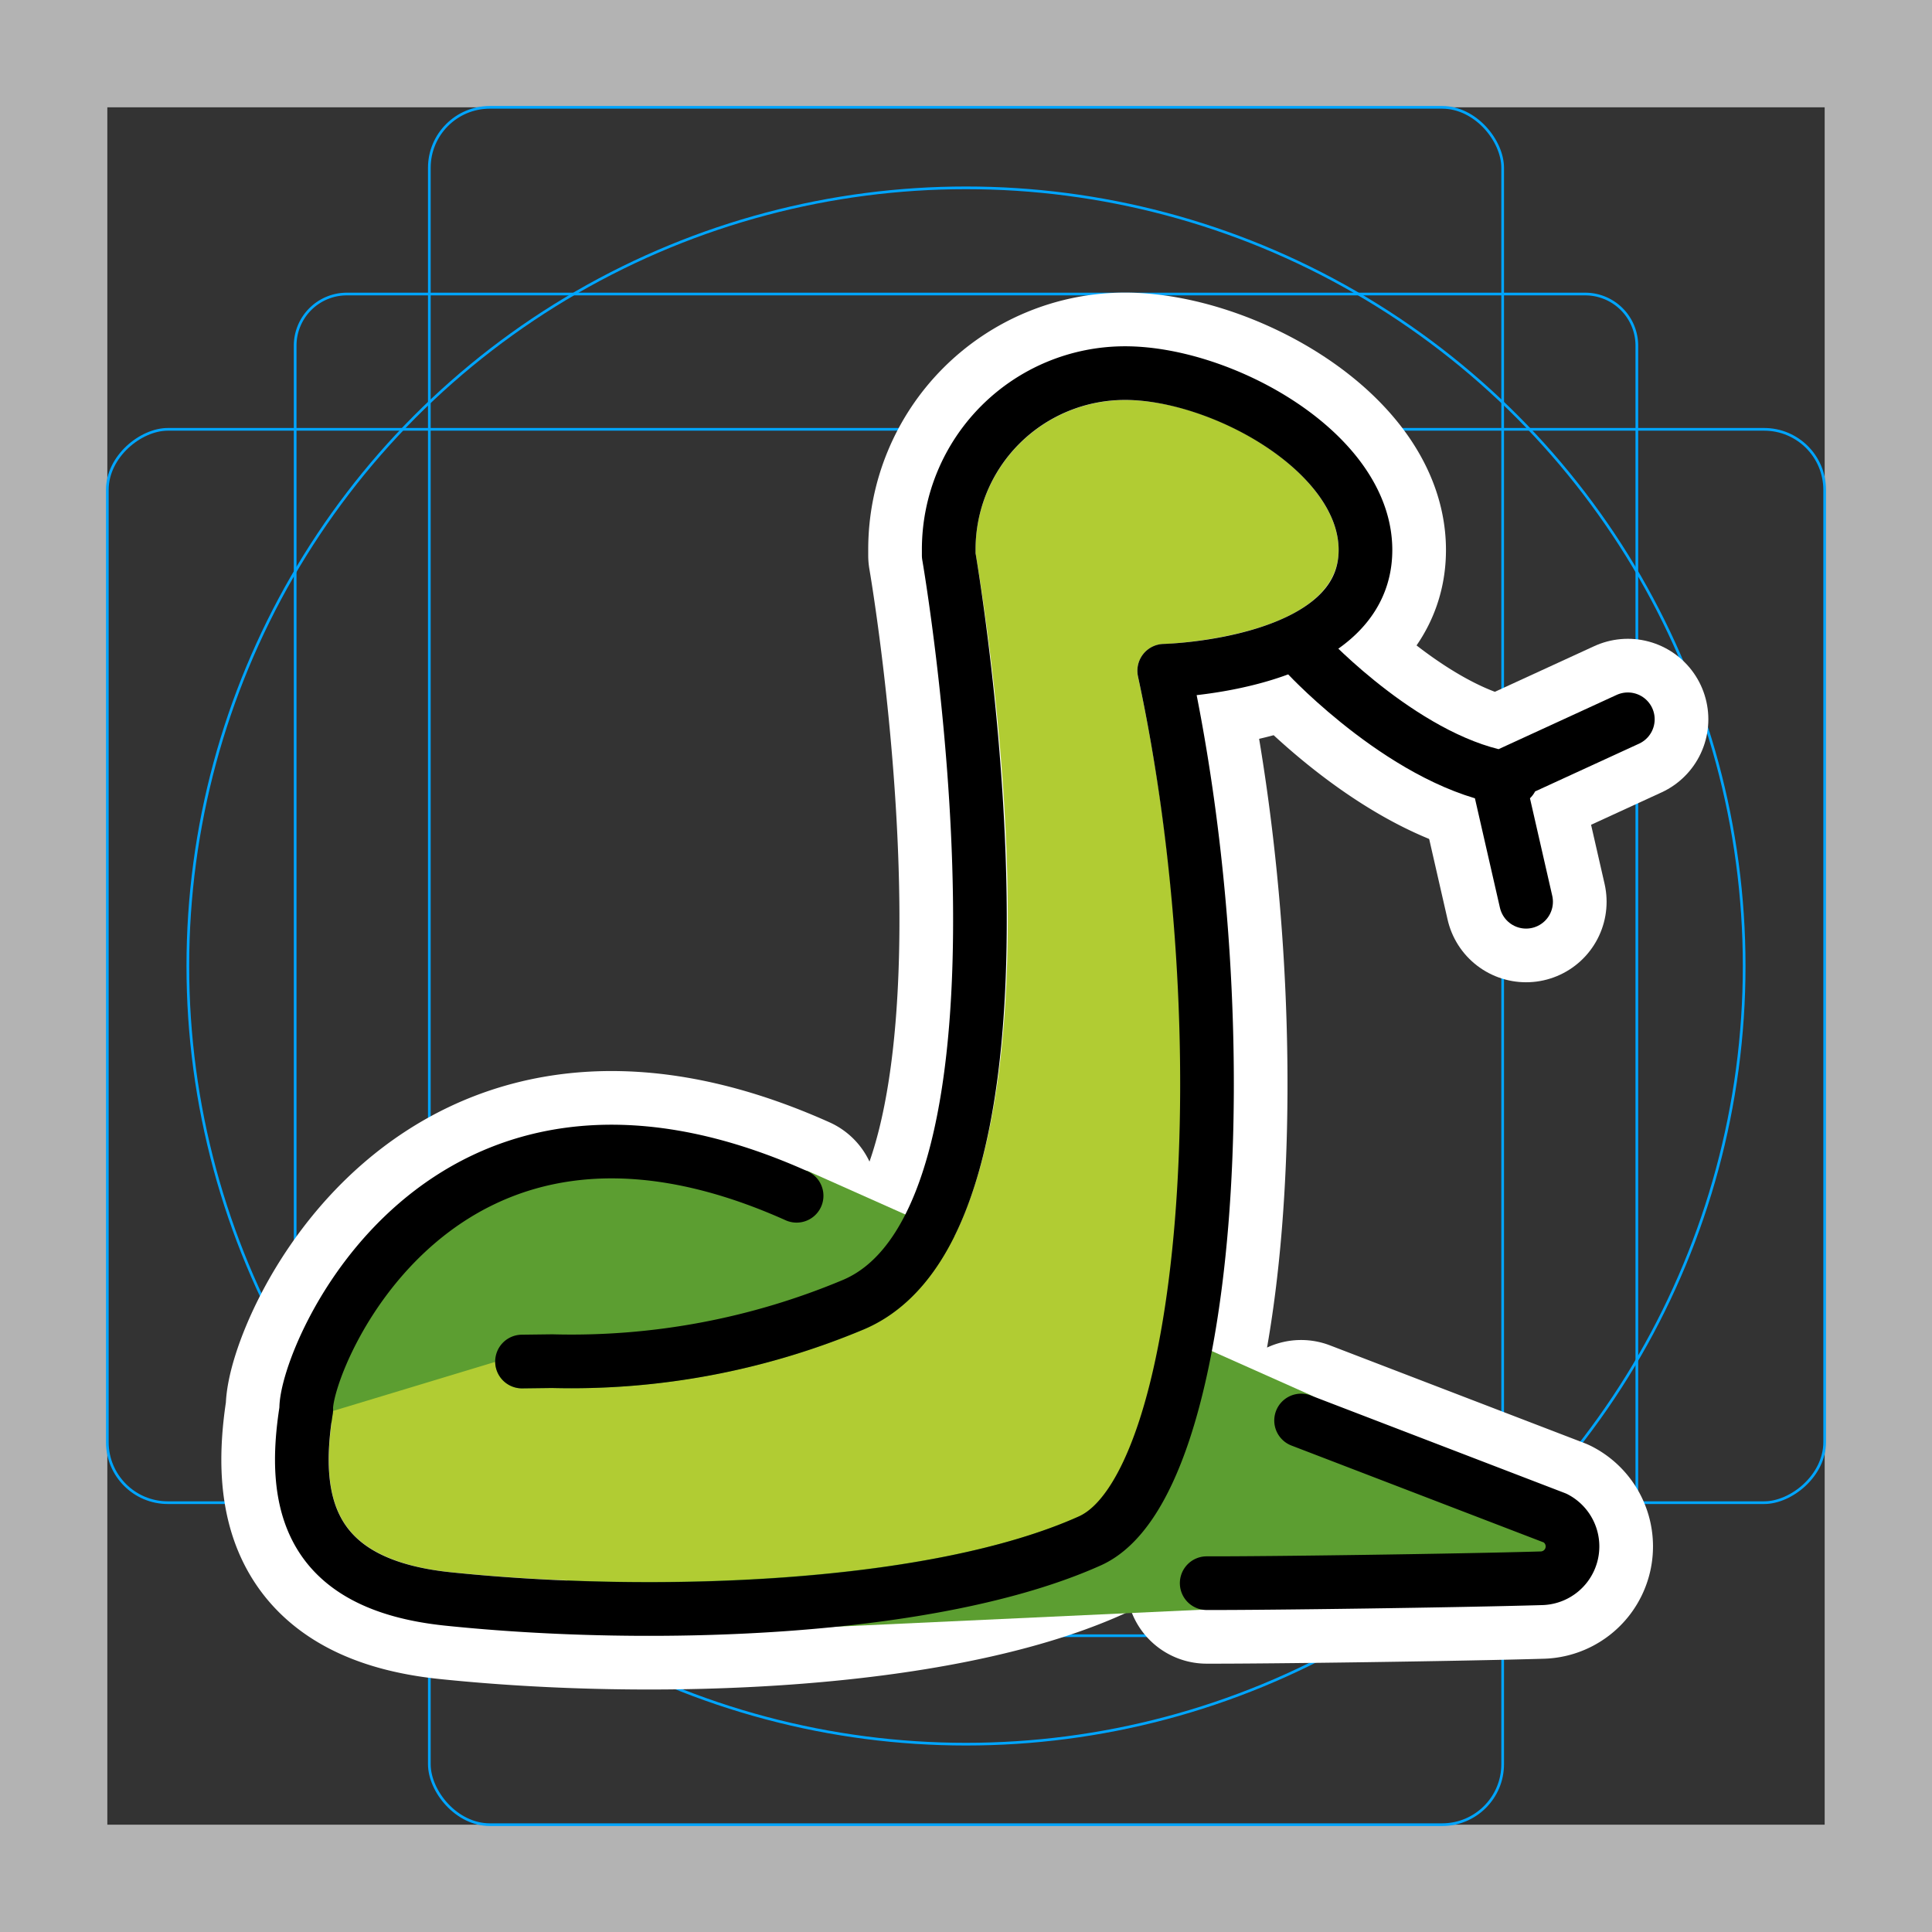<svg viewBox="0 0 72 72" xmlns="http://www.w3.org/2000/svg"><rect x="0" y="0" width="72" height="72" fill="#333333" stroke="none"/><path fill="#b3b3b3" d="M68 4v64H4V4h64m4-4H0v72h72V0z"/><path fill="none" stroke="#00a5ff" stroke-miterlimit="10" stroke-width=".1" d="M12.923 10.958h46.154A1.923 1.923 0 0161 12.881v46.154a1.923 1.923 0 01-1.923 1.923H12.923A1.923 1.923 0 0111 59.035V12.881a1.923 1.923 0 011.923-1.923z"/><rect x="16" y="4" rx="2.254" width="40" height="64" fill="none" stroke="#00a5ff" stroke-miterlimit="10" stroke-width=".1"/><rect x="16" y="4" rx="2.254" width="40" height="64" transform="rotate(90 36 36)" fill="none" stroke="#00a5ff" stroke-miterlimit="10" stroke-width=".1"/><circle cx="36" cy="36" r="29" fill="none" stroke="#00a5ff" stroke-miterlimit="10" stroke-width=".1"/><g stroke-linecap="round" stroke-miterlimit="10" stroke-width="6" stroke="#fff" fill="none" stroke-linejoin="round"><path d="M44.97 59c2.193.007 9.421-.092 12.49-.183a1.187 1.187 0 00.5-2.241l-9.472-3.638M19.454 50.74l1.126-.014c3.85.102 7.676-.617 11.226-2.107 7.82-3.319 3.55-27.92 3.55-27.92v-.224a6.57 6.57 0 016.57-6.57h0c3.627 0 8.961 2.964 8.961 6.592 0 4.333-7.5 4.5-7.5 4.5 2.935 13.6 1.708 30.419-2.772 32.428-5.794 2.6-16.262 2.959-23.923 2.163-5.217-.542-5.83-3.608-5.278-7.068m18.273-7.957c-13.33-5.972-18.322 6.062-18.275 7.957M48.74 24.452s3.792 4.054 7.584 4.577"/><path d="M56.873 33.606l-1.046-4.577 4.838-2.223"/></g><path fill="#5c9e31" d="M11.38 52.367l1.75-4.375 2.688-2.938 3.875-1.875 4.312-.125 6.076.576 18.754 8.357 9.67 5.067-.25 1.188-13.304 1.74-20.774.963z"/><path fill="#b1cc33" d="M18.455 50.754a1 1 0 001 .989h.011l1.132-.014a28.3 28.3 0 0011.6-2.187c8.23-3.493 4.665-25.974 4.157-28.931v-.133a5.576 5.576 0 015.57-5.569c3.4 0 7.962 2.765 7.962 5.592 0 3.252-6.458 3.5-6.523 3.5a1 1 0 00-.955 1.21c3.074 14.237 1.364 29.705-2.2 31.3-5.617 2.519-16.07 2.844-23.41 2.081-1.858-.193-3.148-.744-3.833-1.637-.7-.916-.88-2.275-.56-4.279.004-.032-.007-.061 0-.092"/><g fill="none" stroke="#000" stroke-linecap="round" stroke-width="2"><path stroke-linejoin="round" d="M44.97 59c2.193.007 9.421-.092 12.49-.183a1.187 1.187 0 00.5-2.241l-9.472-3.638M19.454 50.74l1.126-.014c3.85.102 7.676-.617 11.226-2.107 7.82-3.319 3.55-27.92 3.55-27.92v-.224a6.57 6.57 0 016.57-6.57h0c3.627 0 8.961 2.964 8.961 6.592 0 4.333-7.5 4.5-7.5 4.5 2.935 13.6 1.708 30.419-2.772 32.428-5.794 2.6-16.262 2.959-23.923 2.163-5.217-.542-5.83-3.608-5.278-7.068m18.273-7.957c-13.33-5.972-18.322 6.062-18.275 7.957"/><path stroke-miterlimit="10" d="M48.74 24.452s3.792 4.054 7.584 4.577m.549 4.577l-1.046-4.577 4.838-2.223"/></g></svg>